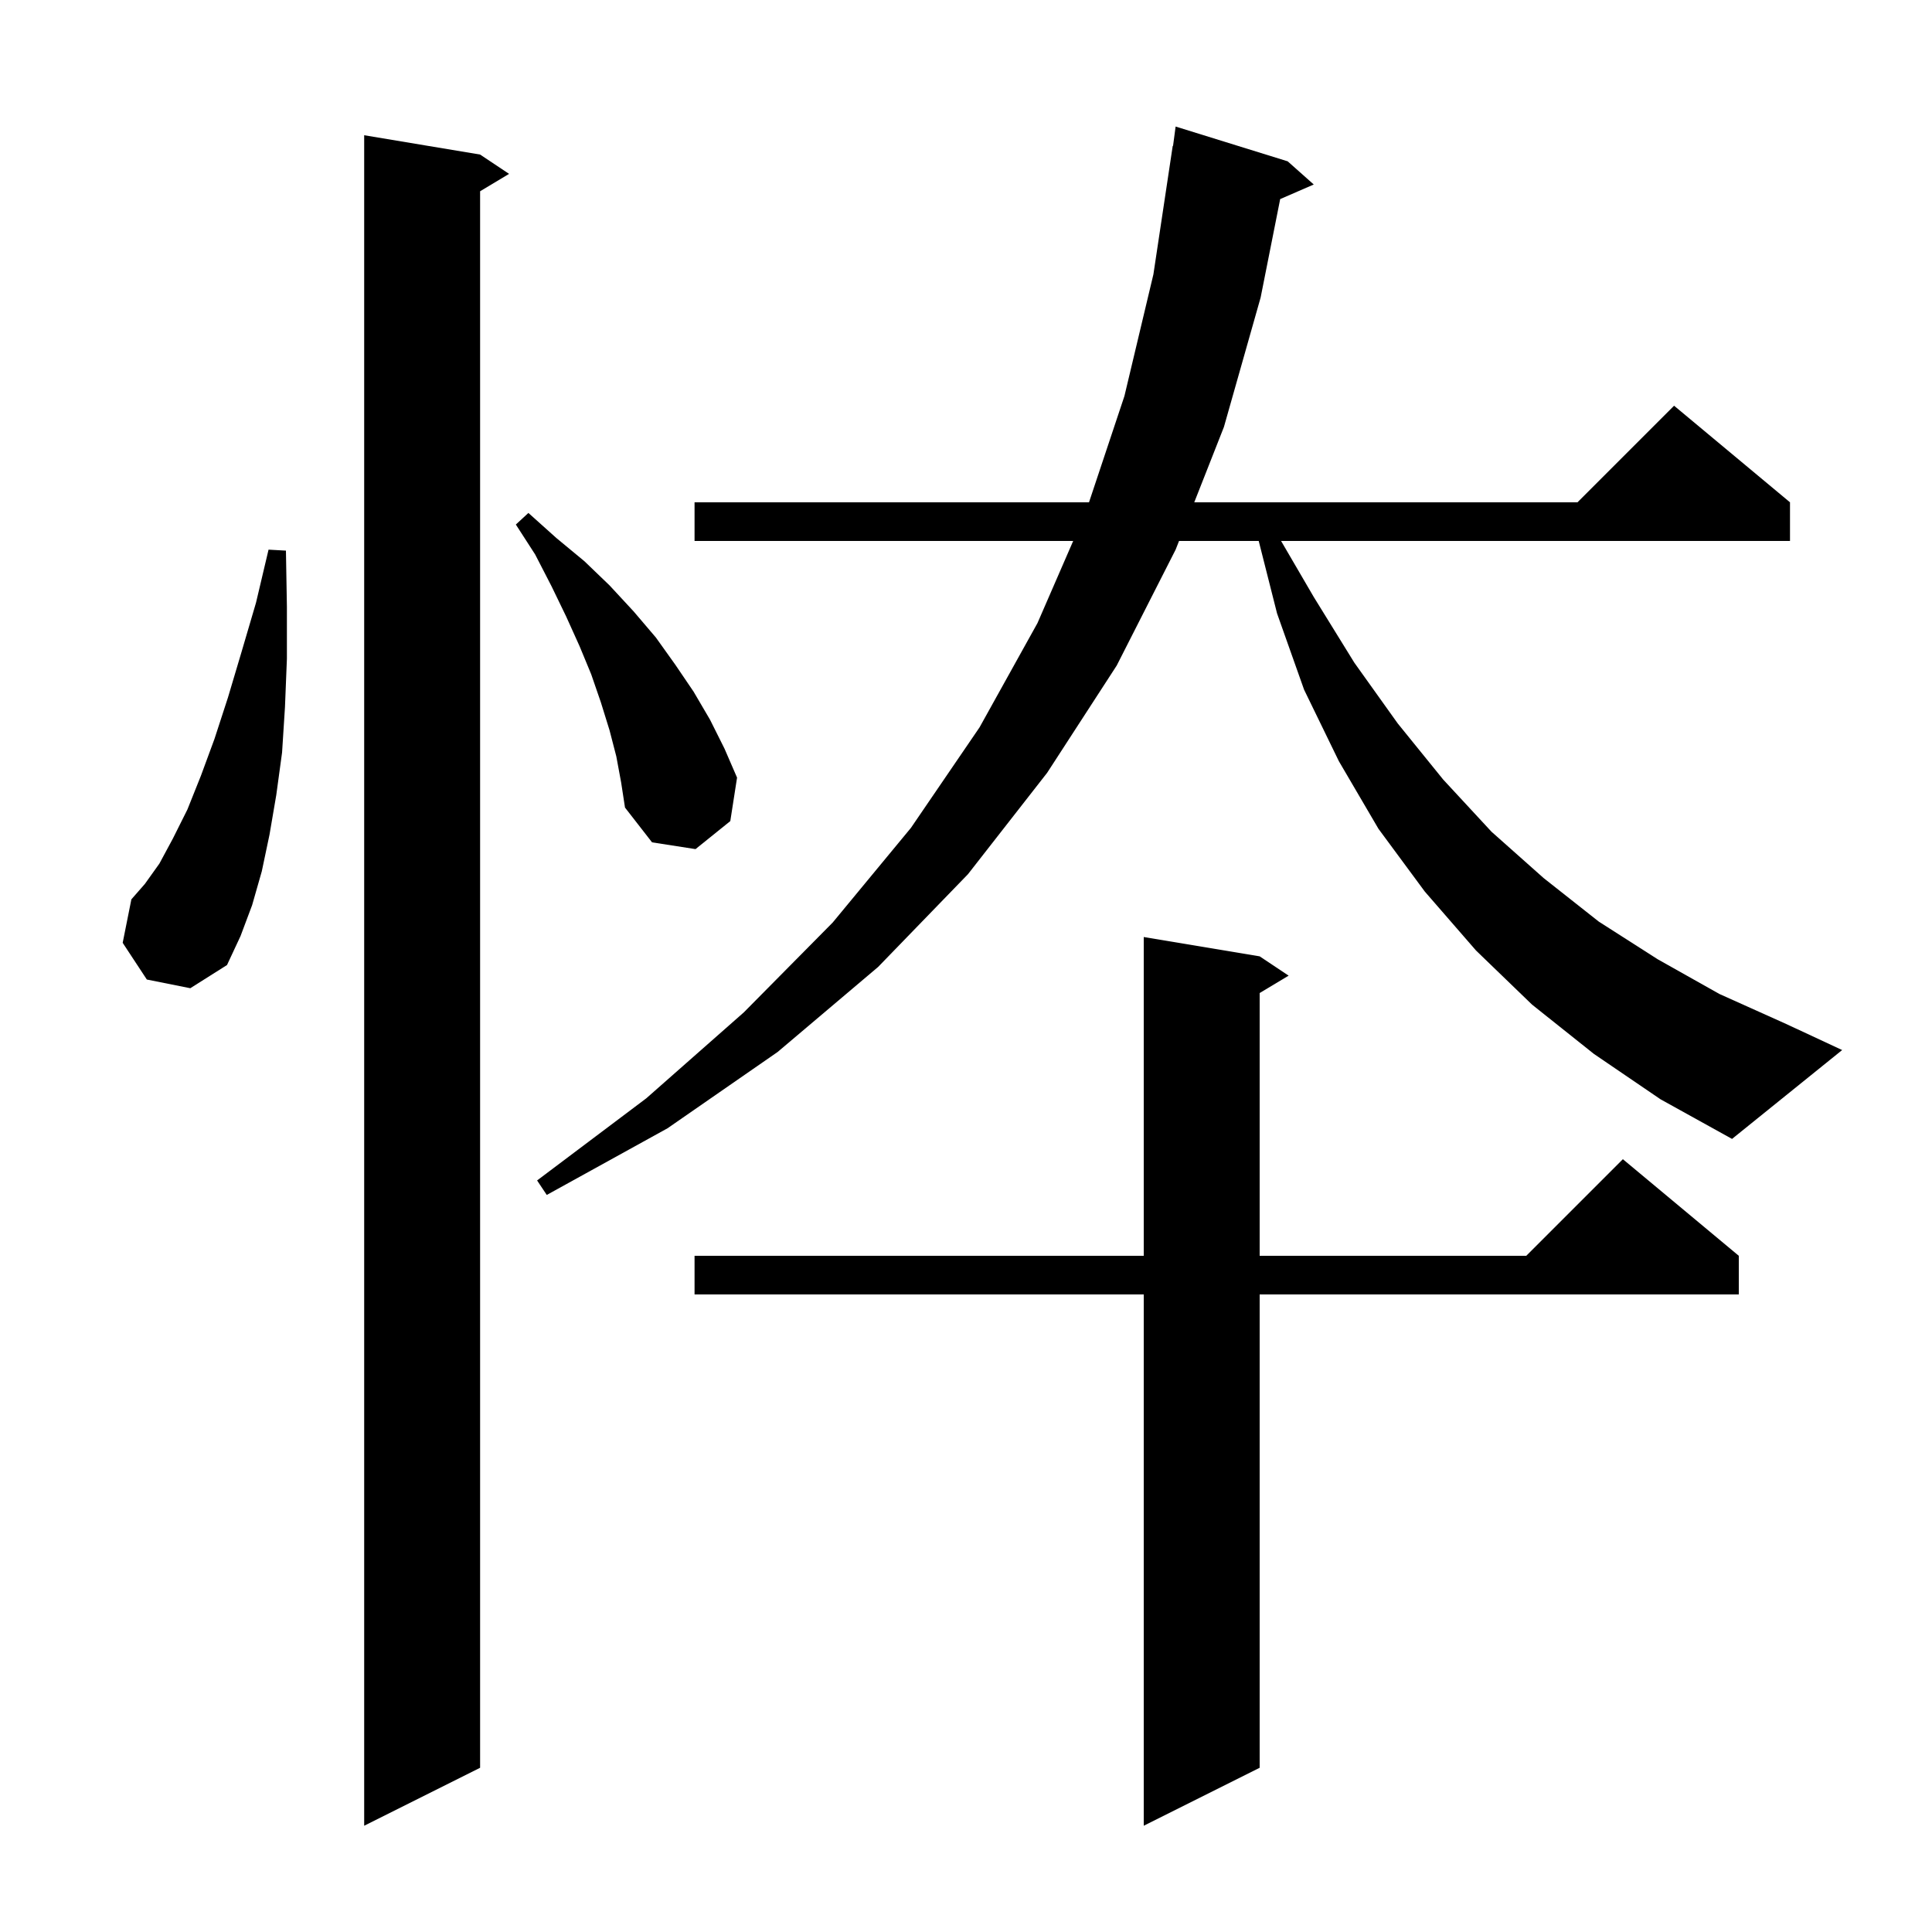 <svg xmlns="http://www.w3.org/2000/svg" xmlns:xlink="http://www.w3.org/1999/xlink" version="1.1" baseProfile="full" viewBox="0 0 200 200" width="200" height="200">
<g fill="black">
<path d="M 49.7 16.0 L 52.7 18.0 L 49.7 19.8 L 49.7 183.0 L 37.7 189.0 L 37.7 14.0 Z M 130.4 99.0 L 133.4 101.0 L 130.4 102.8 L 130.4 130.0 L 158.0 130.0 L 168.0 120.0 L 180.0 130.0 L 180.0 134.0 L 130.4 134.0 L 130.4 183.0 L 118.4 189.0 L 118.4 134.0 L 71.9 134.0 L 71.9 130.0 L 118.4 130.0 L 118.4 97.0 Z M 165.0 109.1 L 158.6 104.0 L 152.8 98.4 L 147.5 92.3 L 142.7 85.8 L 138.6 78.8 L 135.0 71.4 L 132.2 63.5 L 130.302 56.0 L 122.054 56.0 L 121.7 56.9 L 115.6 68.9 L 108.4 80.0 L 100.2 90.5 L 90.9 100.1 L 80.5 108.9 L 69.1 116.8 L 56.6 123.7 L 55.6 122.2 L 66.9 113.7 L 77.0 104.8 L 86.2 95.5 L 94.3 85.7 L 101.4 75.3 L 107.4 64.5 L 111.096 56.0 L 71.9 56.0 L 71.9 52.0 L 112.733 52.0 L 116.4 41.0 L 119.4 28.4 L 121.4 15.1 L 121.433 15.104 L 121.7 13.1 L 133.3 16.7 L 136.0 19.1 L 132.524 20.609 L 130.5 30.8 L 126.7 44.2 L 123.629 52.0 L 163.3 52.0 L 173.3 42.0 L 185.3 52.0 L 185.3 56.0 L 132.617 56.0 L 136.0 61.8 L 140.2 68.6 L 144.7 74.9 L 149.4 80.7 L 154.4 86.1 L 159.8 90.9 L 165.5 95.4 L 171.6 99.3 L 178.0 102.9 L 184.9 106.0 L 190.7 108.7 L 179.3 117.9 L 171.9 113.8 Z M 15.2 101.4 L 12.7 97.6 L 13.6 93.1 L 15.0 91.5 L 16.5 89.4 L 17.9 86.8 L 19.4 83.8 L 20.8 80.3 L 22.2 76.5 L 23.6 72.2 L 25.0 67.5 L 26.5 62.4 L 27.8 56.9 L 29.6 57.0 L 29.7 62.8 L 29.7 68.2 L 29.5 73.2 L 29.2 77.9 L 28.6 82.3 L 27.9 86.4 L 27.1 90.2 L 26.1 93.7 L 24.9 96.9 L 23.5 99.9 L 19.7 102.3 Z M 63.8 78.3 L 63.1 75.6 L 62.2 72.7 L 61.2 69.8 L 60.0 66.9 L 58.6 63.8 L 57.1 60.7 L 55.4 57.4 L 53.4 54.3 L 54.7 53.1 L 57.6 55.7 L 60.5 58.1 L 63.1 60.6 L 65.6 63.3 L 67.9 66.0 L 69.9 68.8 L 71.8 71.6 L 73.5 74.5 L 75.0 77.5 L 76.3 80.5 L 75.6 85.0 L 72.0 87.9 L 67.5 87.2 L 64.7 83.6 L 64.3 81.0 Z " />
</g>
</svg>
